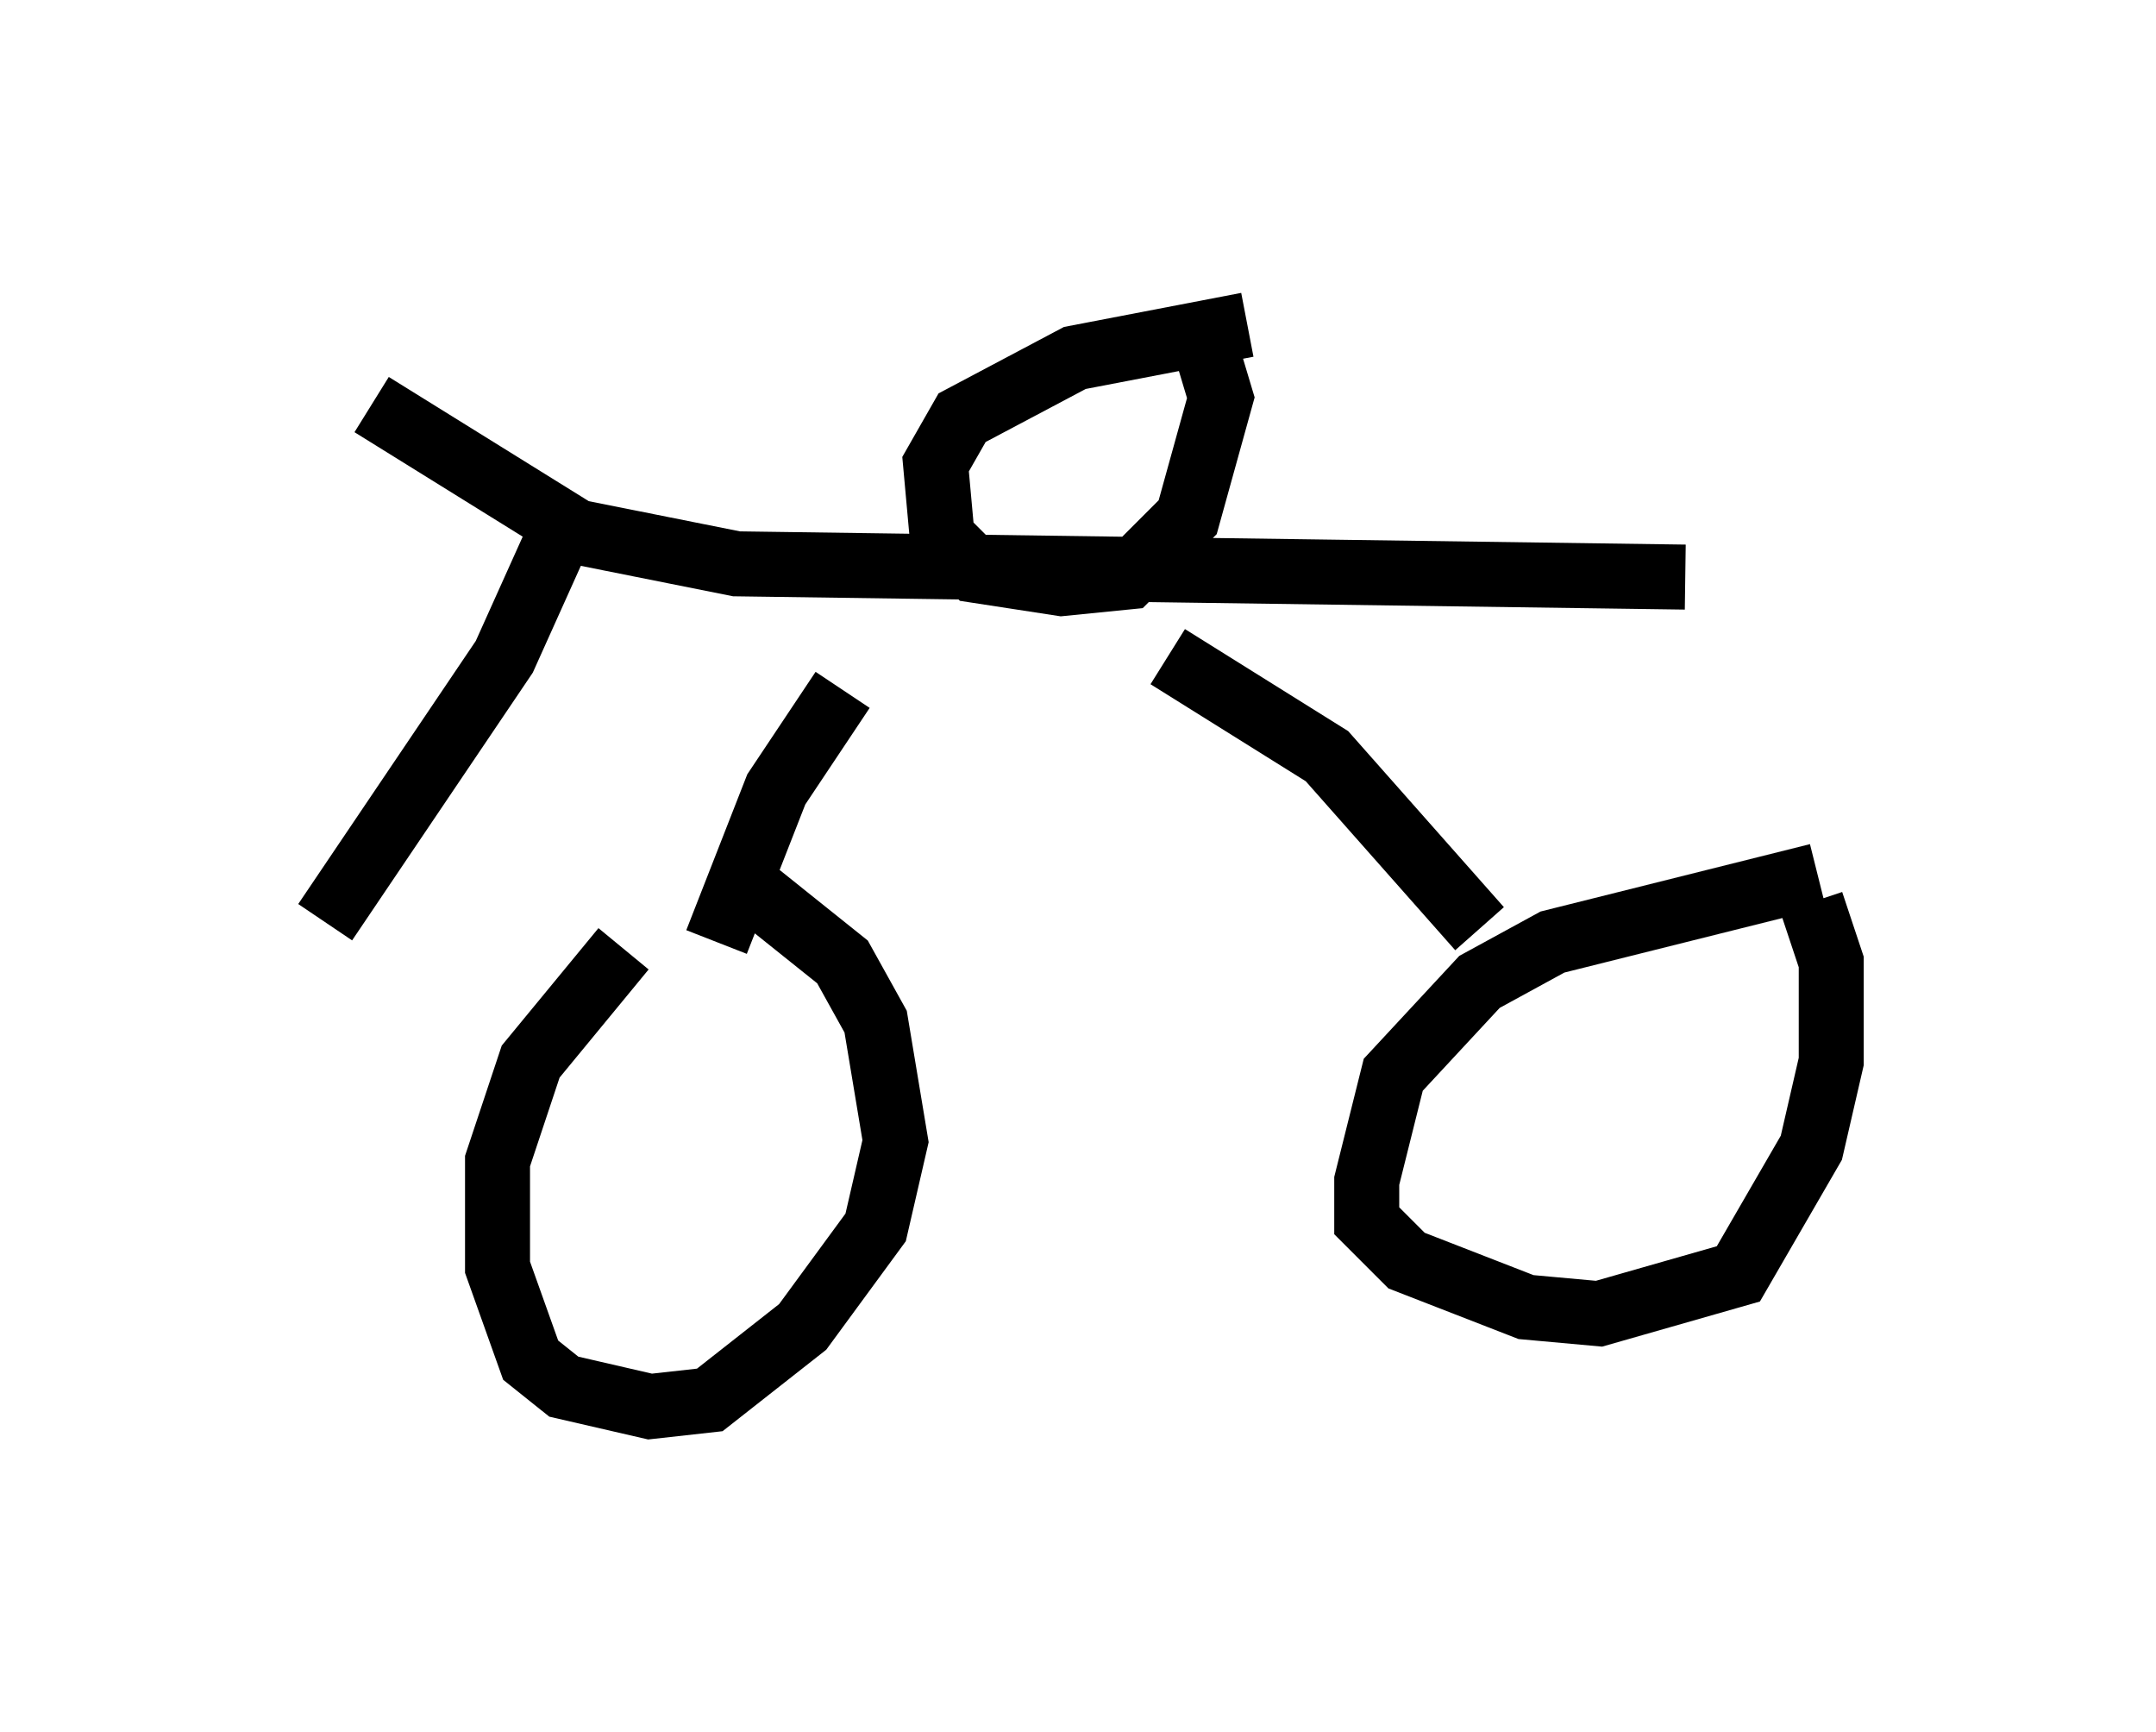 <?xml version="1.0" encoding="utf-8" ?>
<svg baseProfile="full" height="26.64" version="1.1" width="33.173" xmlns="http://www.w3.org/2000/svg" xmlns:ev="http://www.w3.org/2001/xml-events" xmlns:xlink="http://www.w3.org/1999/xlink"><defs /><rect fill="white" height="26.64" width="33.173" x="0" y="0" /><path d="M11.942, 13.677 m-2.348, 0.919 l-1.429, 1.735 -0.51, 1.531 l0.0, 1.633 0.51, 1.429 l0.51, 0.408 1.327, 0.306 l0.919, -0.102 1.429, -1.123 l1.123, -1.531 0.306, -1.327 l-0.306, -1.838 -0.51, -0.919 l-1.531, -1.225 m16.538, -0.102 l-4.083, 1.021 -1.123, 0.613 l-1.327, 1.429 -0.408, 1.633 l0.0, 0.613 0.613, 0.613 l1.838, 0.715 1.123, 0.102 l2.144, -0.613 1.123, -1.94 l0.306, -1.327 0.0, -1.531 l-0.306, -0.919 m-22.152, -7.656 l2.96, 1.838 -0.919, 2.042 l-2.756, 4.083 m3.777, -6.023 l2.552, 0.51 14.598, 0.204 m-12.965, 1.735 l-1.021, 1.531 -0.919, 2.348 m6.942, -4.39 l2.45, 1.531 2.348, 2.654 m-3.573, -9.29 l-2.654, 0.51 -1.735, 0.919 l-0.408, 0.715 0.102, 1.123 l0.51, 0.51 1.327, 0.204 l1.021, -0.102 0.919, -0.919 l0.51, -1.838 -0.306, -1.021 " fill="none" stroke="black" stroke-width="1" /></svg>